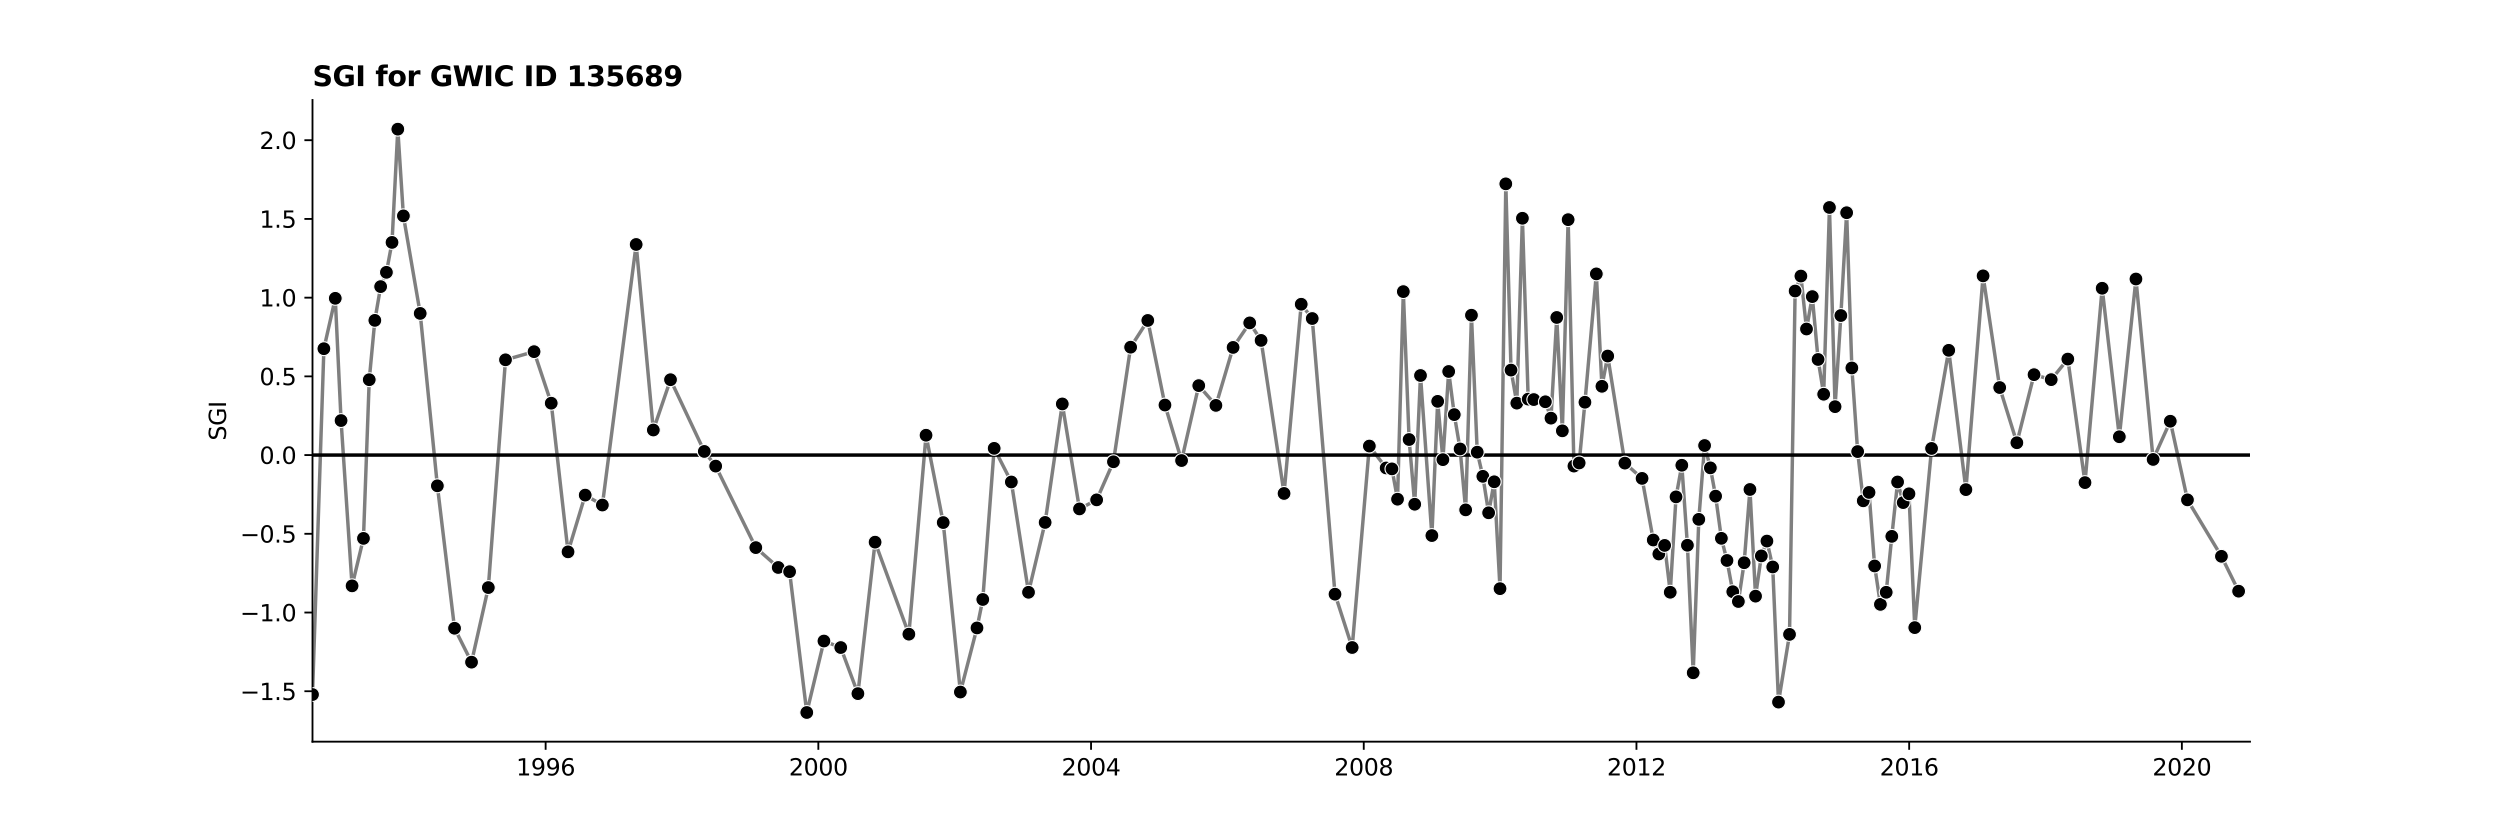 <?xml version="1.0" encoding="utf-8" standalone="no"?>
<!DOCTYPE svg PUBLIC "-//W3C//DTD SVG 1.1//EN"
  "http://www.w3.org/Graphics/SVG/1.1/DTD/svg11.dtd">
<svg xmlns:xlink="http://www.w3.org/1999/xlink" width="1080pt" height="360pt" viewBox="0 0 1080 360" xmlns="http://www.w3.org/2000/svg" version="1.1">
 <defs>
  <style type="text/css">*{stroke-linejoin: round; stroke-linecap: butt}</style>
 </defs>
 <g id="figure_1">
  <g id="patch_1">
   <path d="M 0 360 
L 1080 360 
L 1080 0 
L 0 0 
z
" style="fill: #ffffff"/>
  </g>
  <g id="axes_1">
   <g id="patch_2">
    <path d="M 135 320.4 
L 972 320.4 
L 972 43.2 
L 135 43.2 
z
" style="fill: #ffffff"/>
   </g>
   <g id="PolyCollection_1"/>
   <g id="matplotlib.axis_1">
    <g id="xtick_1">
     <g id="line2d_1">
      <defs>
       <path id="m612d8262e3" d="M 0 0 
L 0 3.5 
" style="stroke: #000000; stroke-width: 0.8"/>
      </defs>
      <g>
       <use xlink:href="#m612d8262e3" x="235.714" y="320.4" style="stroke: #000000; stroke-width: 0.8"/>
      </g>
     </g>
     <g id="text_1">
      <!-- 1996 -->
      <g transform="translate(222.989 334.998) scale(0.1 -0.1)">
       <defs>
        <path id="DejaVuSans-31" d="M 794 531 
L 1825 531 
L 1825 4091 
L 703 3866 
L 703 4441 
L 1819 4666 
L 2450 4666 
L 2450 531 
L 3481 531 
L 3481 0 
L 794 0 
L 794 531 
z
" transform="scale(0.016)"/>
        <path id="DejaVuSans-39" d="M 703 97 
L 703 672 
Q 941 559 1184 500 
Q 1428 441 1663 441 
Q 2288 441 2617 861 
Q 2947 1281 2994 2138 
Q 2813 1869 2534 1725 
Q 2256 1581 1919 1581 
Q 1219 1581 811 2004 
Q 403 2428 403 3163 
Q 403 3881 828 4315 
Q 1253 4750 1959 4750 
Q 2769 4750 3195 4129 
Q 3622 3509 3622 2328 
Q 3622 1225 3098 567 
Q 2575 -91 1691 -91 
Q 1453 -91 1209 -44 
Q 966 3 703 97 
z
M 1959 2075 
Q 2384 2075 2632 2365 
Q 2881 2656 2881 3163 
Q 2881 3666 2632 3958 
Q 2384 4250 1959 4250 
Q 1534 4250 1286 3958 
Q 1038 3666 1038 3163 
Q 1038 2656 1286 2365 
Q 1534 2075 1959 2075 
z
" transform="scale(0.016)"/>
        <path id="DejaVuSans-36" d="M 2113 2584 
Q 1688 2584 1439 2293 
Q 1191 2003 1191 1497 
Q 1191 994 1439 701 
Q 1688 409 2113 409 
Q 2538 409 2786 701 
Q 3034 994 3034 1497 
Q 3034 2003 2786 2293 
Q 2538 2584 2113 2584 
z
M 3366 4563 
L 3366 3988 
Q 3128 4100 2886 4159 
Q 2644 4219 2406 4219 
Q 1781 4219 1451 3797 
Q 1122 3375 1075 2522 
Q 1259 2794 1537 2939 
Q 1816 3084 2150 3084 
Q 2853 3084 3261 2657 
Q 3669 2231 3669 1497 
Q 3669 778 3244 343 
Q 2819 -91 2113 -91 
Q 1303 -91 875 529 
Q 447 1150 447 2328 
Q 447 3434 972 4092 
Q 1497 4750 2381 4750 
Q 2619 4750 2861 4703 
Q 3103 4656 3366 4563 
z
" transform="scale(0.016)"/>
       </defs>
       <use xlink:href="#DejaVuSans-31"/>
       <use xlink:href="#DejaVuSans-39" x="63.623"/>
       <use xlink:href="#DejaVuSans-39" x="127.246"/>
       <use xlink:href="#DejaVuSans-36" x="190.869"/>
      </g>
     </g>
    </g>
    <g id="xtick_2">
     <g id="line2d_2">
      <g>
       <use xlink:href="#m612d8262e3" x="353.523" y="320.4" style="stroke: #000000; stroke-width: 0.8"/>
      </g>
     </g>
     <g id="text_2">
      <!-- 2000 -->
      <g transform="translate(340.798 334.998) scale(0.1 -0.1)">
       <defs>
        <path id="DejaVuSans-32" d="M 1228 531 
L 3431 531 
L 3431 0 
L 469 0 
L 469 531 
Q 828 903 1448 1529 
Q 2069 2156 2228 2338 
Q 2531 2678 2651 2914 
Q 2772 3150 2772 3378 
Q 2772 3750 2511 3984 
Q 2250 4219 1831 4219 
Q 1534 4219 1204 4116 
Q 875 4013 500 3803 
L 500 4441 
Q 881 4594 1212 4672 
Q 1544 4750 1819 4750 
Q 2544 4750 2975 4387 
Q 3406 4025 3406 3419 
Q 3406 3131 3298 2873 
Q 3191 2616 2906 2266 
Q 2828 2175 2409 1742 
Q 1991 1309 1228 531 
z
" transform="scale(0.016)"/>
        <path id="DejaVuSans-30" d="M 2034 4250 
Q 1547 4250 1301 3770 
Q 1056 3291 1056 2328 
Q 1056 1369 1301 889 
Q 1547 409 2034 409 
Q 2525 409 2770 889 
Q 3016 1369 3016 2328 
Q 3016 3291 2770 3770 
Q 2525 4250 2034 4250 
z
M 2034 4750 
Q 2819 4750 3233 4129 
Q 3647 3509 3647 2328 
Q 3647 1150 3233 529 
Q 2819 -91 2034 -91 
Q 1250 -91 836 529 
Q 422 1150 422 2328 
Q 422 3509 836 4129 
Q 1250 4750 2034 4750 
z
" transform="scale(0.016)"/>
       </defs>
       <use xlink:href="#DejaVuSans-32"/>
       <use xlink:href="#DejaVuSans-30" x="63.623"/>
       <use xlink:href="#DejaVuSans-30" x="127.246"/>
       <use xlink:href="#DejaVuSans-30" x="190.869"/>
      </g>
     </g>
    </g>
    <g id="xtick_3">
     <g id="line2d_3">
      <g>
       <use xlink:href="#m612d8262e3" x="471.332" y="320.4" style="stroke: #000000; stroke-width: 0.8"/>
      </g>
     </g>
     <g id="text_3">
      <!-- 2004 -->
      <g transform="translate(458.607 334.998) scale(0.1 -0.1)">
       <defs>
        <path id="DejaVuSans-34" d="M 2419 4116 
L 825 1625 
L 2419 1625 
L 2419 4116 
z
M 2253 4666 
L 3047 4666 
L 3047 1625 
L 3713 1625 
L 3713 1100 
L 3047 1100 
L 3047 0 
L 2419 0 
L 2419 1100 
L 313 1100 
L 313 1709 
L 2253 4666 
z
" transform="scale(0.016)"/>
       </defs>
       <use xlink:href="#DejaVuSans-32"/>
       <use xlink:href="#DejaVuSans-30" x="63.623"/>
       <use xlink:href="#DejaVuSans-30" x="127.246"/>
       <use xlink:href="#DejaVuSans-34" x="190.869"/>
      </g>
     </g>
    </g>
    <g id="xtick_4">
     <g id="line2d_4">
      <g>
       <use xlink:href="#m612d8262e3" x="589.141" y="320.4" style="stroke: #000000; stroke-width: 0.8"/>
      </g>
     </g>
     <g id="text_4">
      <!-- 2008 -->
      <g transform="translate(576.416 334.998) scale(0.1 -0.1)">
       <defs>
        <path id="DejaVuSans-38" d="M 2034 2216 
Q 1584 2216 1326 1975 
Q 1069 1734 1069 1313 
Q 1069 891 1326 650 
Q 1584 409 2034 409 
Q 2484 409 2743 651 
Q 3003 894 3003 1313 
Q 3003 1734 2745 1975 
Q 2488 2216 2034 2216 
z
M 1403 2484 
Q 997 2584 770 2862 
Q 544 3141 544 3541 
Q 544 4100 942 4425 
Q 1341 4750 2034 4750 
Q 2731 4750 3128 4425 
Q 3525 4100 3525 3541 
Q 3525 3141 3298 2862 
Q 3072 2584 2669 2484 
Q 3125 2378 3379 2068 
Q 3634 1759 3634 1313 
Q 3634 634 3220 271 
Q 2806 -91 2034 -91 
Q 1263 -91 848 271 
Q 434 634 434 1313 
Q 434 1759 690 2068 
Q 947 2378 1403 2484 
z
M 1172 3481 
Q 1172 3119 1398 2916 
Q 1625 2713 2034 2713 
Q 2441 2713 2670 2916 
Q 2900 3119 2900 3481 
Q 2900 3844 2670 4047 
Q 2441 4250 2034 4250 
Q 1625 4250 1398 4047 
Q 1172 3844 1172 3481 
z
" transform="scale(0.016)"/>
       </defs>
       <use xlink:href="#DejaVuSans-32"/>
       <use xlink:href="#DejaVuSans-30" x="63.623"/>
       <use xlink:href="#DejaVuSans-30" x="127.246"/>
       <use xlink:href="#DejaVuSans-38" x="190.869"/>
      </g>
     </g>
    </g>
    <g id="xtick_5">
     <g id="line2d_5">
      <g>
       <use xlink:href="#m612d8262e3" x="706.95" y="320.4" style="stroke: #000000; stroke-width: 0.8"/>
      </g>
     </g>
     <g id="text_5">
      <!-- 2012 -->
      <g transform="translate(694.225 334.998) scale(0.1 -0.1)">
       <use xlink:href="#DejaVuSans-32"/>
       <use xlink:href="#DejaVuSans-30" x="63.623"/>
       <use xlink:href="#DejaVuSans-31" x="127.246"/>
       <use xlink:href="#DejaVuSans-32" x="190.869"/>
      </g>
     </g>
    </g>
    <g id="xtick_6">
     <g id="line2d_6">
      <g>
       <use xlink:href="#m612d8262e3" x="824.759" y="320.4" style="stroke: #000000; stroke-width: 0.8"/>
      </g>
     </g>
     <g id="text_6">
      <!-- 2016 -->
      <g transform="translate(812.034 334.998) scale(0.1 -0.1)">
       <use xlink:href="#DejaVuSans-32"/>
       <use xlink:href="#DejaVuSans-30" x="63.623"/>
       <use xlink:href="#DejaVuSans-31" x="127.246"/>
       <use xlink:href="#DejaVuSans-36" x="190.869"/>
      </g>
     </g>
    </g>
    <g id="xtick_7">
     <g id="line2d_7">
      <g>
       <use xlink:href="#m612d8262e3" x="942.568" y="320.4" style="stroke: #000000; stroke-width: 0.8"/>
      </g>
     </g>
     <g id="text_7">
      <!-- 2020 -->
      <g transform="translate(929.843 334.998) scale(0.1 -0.1)">
       <use xlink:href="#DejaVuSans-32"/>
       <use xlink:href="#DejaVuSans-30" x="63.623"/>
       <use xlink:href="#DejaVuSans-32" x="127.246"/>
       <use xlink:href="#DejaVuSans-30" x="190.869"/>
      </g>
     </g>
    </g>
   </g>
   <g id="matplotlib.axis_2">
    <g id="ytick_1">
     <g id="line2d_8">
      <defs>
       <path id="m10c390c639" d="M 0 0 
L -3.5 0 
" style="stroke: #000000; stroke-width: 0.8"/>
      </defs>
      <g>
       <use xlink:href="#m10c390c639" x="135" y="298.615" style="stroke: #000000; stroke-width: 0.8"/>
      </g>
     </g>
     <g id="text_8">
      <!-- −1.5 -->
      <g transform="translate(103.717 302.415) scale(0.1 -0.1)">
       <defs>
        <path id="DejaVuSans-2212" d="M 678 2272 
L 4684 2272 
L 4684 1741 
L 678 1741 
L 678 2272 
z
" transform="scale(0.016)"/>
        <path id="DejaVuSans-2e" d="M 684 794 
L 1344 794 
L 1344 0 
L 684 0 
L 684 794 
z
" transform="scale(0.016)"/>
        <path id="DejaVuSans-35" d="M 691 4666 
L 3169 4666 
L 3169 4134 
L 1269 4134 
L 1269 2991 
Q 1406 3038 1543 3061 
Q 1681 3084 1819 3084 
Q 2600 3084 3056 2656 
Q 3513 2228 3513 1497 
Q 3513 744 3044 326 
Q 2575 -91 1722 -91 
Q 1428 -91 1123 -41 
Q 819 9 494 109 
L 494 744 
Q 775 591 1075 516 
Q 1375 441 1709 441 
Q 2250 441 2565 725 
Q 2881 1009 2881 1497 
Q 2881 1984 2565 2268 
Q 2250 2553 1709 2553 
Q 1456 2553 1204 2497 
Q 953 2441 691 2322 
L 691 4666 
z
" transform="scale(0.016)"/>
       </defs>
       <use xlink:href="#DejaVuSans-2212"/>
       <use xlink:href="#DejaVuSans-31" x="83.789"/>
       <use xlink:href="#DejaVuSans-2e" x="147.412"/>
       <use xlink:href="#DejaVuSans-35" x="179.199"/>
      </g>
     </g>
    </g>
    <g id="ytick_2">
     <g id="line2d_9">
      <g>
       <use xlink:href="#m10c390c639" x="135" y="264.609" style="stroke: #000000; stroke-width: 0.8"/>
      </g>
     </g>
     <g id="text_9">
      <!-- −1.0 -->
      <g transform="translate(103.717 268.408) scale(0.1 -0.1)">
       <use xlink:href="#DejaVuSans-2212"/>
       <use xlink:href="#DejaVuSans-31" x="83.789"/>
       <use xlink:href="#DejaVuSans-2e" x="147.412"/>
       <use xlink:href="#DejaVuSans-30" x="179.199"/>
      </g>
     </g>
    </g>
    <g id="ytick_3">
     <g id="line2d_10">
      <g>
       <use xlink:href="#m10c390c639" x="135" y="230.603" style="stroke: #000000; stroke-width: 0.8"/>
      </g>
     </g>
     <g id="text_10">
      <!-- −0.5 -->
      <g transform="translate(103.717 234.402) scale(0.1 -0.1)">
       <use xlink:href="#DejaVuSans-2212"/>
       <use xlink:href="#DejaVuSans-30" x="83.789"/>
       <use xlink:href="#DejaVuSans-2e" x="147.412"/>
       <use xlink:href="#DejaVuSans-35" x="179.199"/>
      </g>
     </g>
    </g>
    <g id="ytick_4">
     <g id="line2d_11">
      <g>
       <use xlink:href="#m10c390c639" x="135" y="196.597" style="stroke: #000000; stroke-width: 0.8"/>
      </g>
     </g>
     <g id="text_11">
      <!-- 0.0 -->
      <g transform="translate(112.097 200.396) scale(0.1 -0.1)">
       <use xlink:href="#DejaVuSans-30"/>
       <use xlink:href="#DejaVuSans-2e" x="63.623"/>
       <use xlink:href="#DejaVuSans-30" x="95.41"/>
      </g>
     </g>
    </g>
    <g id="ytick_5">
     <g id="line2d_12">
      <g>
       <use xlink:href="#m10c390c639" x="135" y="162.59" style="stroke: #000000; stroke-width: 0.8"/>
      </g>
     </g>
     <g id="text_12">
      <!-- 0.5 -->
      <g transform="translate(112.097 166.39) scale(0.1 -0.1)">
       <use xlink:href="#DejaVuSans-30"/>
       <use xlink:href="#DejaVuSans-2e" x="63.623"/>
       <use xlink:href="#DejaVuSans-35" x="95.41"/>
      </g>
     </g>
    </g>
    <g id="ytick_6">
     <g id="line2d_13">
      <g>
       <use xlink:href="#m10c390c639" x="135" y="128.584" style="stroke: #000000; stroke-width: 0.8"/>
      </g>
     </g>
     <g id="text_13">
      <!-- 1.0 -->
      <g transform="translate(112.097 132.383) scale(0.1 -0.1)">
       <use xlink:href="#DejaVuSans-31"/>
       <use xlink:href="#DejaVuSans-2e" x="63.623"/>
       <use xlink:href="#DejaVuSans-30" x="95.41"/>
      </g>
     </g>
    </g>
    <g id="ytick_7">
     <g id="line2d_14">
      <g>
       <use xlink:href="#m10c390c639" x="135" y="94.578" style="stroke: #000000; stroke-width: 0.8"/>
      </g>
     </g>
     <g id="text_14">
      <!-- 1.5 -->
      <g transform="translate(112.097 98.377) scale(0.1 -0.1)">
       <use xlink:href="#DejaVuSans-31"/>
       <use xlink:href="#DejaVuSans-2e" x="63.623"/>
       <use xlink:href="#DejaVuSans-35" x="95.41"/>
      </g>
     </g>
    </g>
    <g id="ytick_8">
     <g id="line2d_15">
      <g>
       <use xlink:href="#m10c390c639" x="135" y="60.572" style="stroke: #000000; stroke-width: 0.8"/>
      </g>
     </g>
     <g id="text_15">
      <!-- 2.0 -->
      <g transform="translate(112.097 64.371) scale(0.1 -0.1)">
       <use xlink:href="#DejaVuSans-32"/>
       <use xlink:href="#DejaVuSans-2e" x="63.623"/>
       <use xlink:href="#DejaVuSans-30" x="95.41"/>
      </g>
     </g>
    </g>
    <g id="text_16">
     <!-- SGI -->
     <g transform="translate(97.638 190.323) rotate(-90) scale(0.1 -0.1)">
      <defs>
       <path id="DejaVuSans-53" d="M 3425 4513 
L 3425 3897 
Q 3066 4069 2747 4153 
Q 2428 4238 2131 4238 
Q 1616 4238 1336 4038 
Q 1056 3838 1056 3469 
Q 1056 3159 1242 3001 
Q 1428 2844 1947 2747 
L 2328 2669 
Q 3034 2534 3370 2195 
Q 3706 1856 3706 1288 
Q 3706 609 3251 259 
Q 2797 -91 1919 -91 
Q 1588 -91 1214 -16 
Q 841 59 441 206 
L 441 856 
Q 825 641 1194 531 
Q 1563 422 1919 422 
Q 2459 422 2753 634 
Q 3047 847 3047 1241 
Q 3047 1584 2836 1778 
Q 2625 1972 2144 2069 
L 1759 2144 
Q 1053 2284 737 2584 
Q 422 2884 422 3419 
Q 422 4038 858 4394 
Q 1294 4750 2059 4750 
Q 2388 4750 2728 4690 
Q 3069 4631 3425 4513 
z
" transform="scale(0.016)"/>
       <path id="DejaVuSans-47" d="M 3809 666 
L 3809 1919 
L 2778 1919 
L 2778 2438 
L 4434 2438 
L 4434 434 
Q 4069 175 3628 42 
Q 3188 -91 2688 -91 
Q 1594 -91 976 548 
Q 359 1188 359 2328 
Q 359 3472 976 4111 
Q 1594 4750 2688 4750 
Q 3144 4750 3555 4637 
Q 3966 4525 4313 4306 
L 4313 3634 
Q 3963 3931 3569 4081 
Q 3175 4231 2741 4231 
Q 1884 4231 1454 3753 
Q 1025 3275 1025 2328 
Q 1025 1384 1454 906 
Q 1884 428 2741 428 
Q 3075 428 3337 486 
Q 3600 544 3809 666 
z
" transform="scale(0.016)"/>
       <path id="DejaVuSans-49" d="M 628 4666 
L 1259 4666 
L 1259 0 
L 628 0 
L 628 4666 
z
" transform="scale(0.016)"/>
      </defs>
      <use xlink:href="#DejaVuSans-53"/>
      <use xlink:href="#DejaVuSans-47" x="63.477"/>
      <use xlink:href="#DejaVuSans-49" x="140.967"/>
     </g>
    </g>
   </g>
   <g id="line2d_16">
    <path d="M 135 300.041 
L 139.919 150.636 
L 144.838 128.872 
L 147.337 181.678 
L 152.095 253.091 
L 157.014 232.587 
L 159.513 164.034 
L 161.932 138.402 
L 164.432 123.809 
L 166.932 117.648 
L 169.351 104.722 
L 171.851 55.8 
L 174.27 93.254 
L 181.527 135.399 
L 188.945 209.871 
L 196.364 271.408 
L 203.702 286.055 
L 210.959 253.825 
L 218.377 155.437 
L 230.715 151.914 
L 238.133 174.182 
L 245.39 238.401 
L 252.809 213.886 
L 260.227 218.176 
L 274.823 105.61 
L 282.241 185.766 
L 289.66 164.029 
L 304.255 195.02 
L 309.173 201.357 
L 326.51 236.566 
L 336.186 245.149 
L 341.105 246.958 
L 348.524 307.8 
L 355.942 276.926 
L 363.199 279.736 
L 370.618 299.647 
L 378.036 234.211 
L 392.632 273.961 
L 400.05 188.018 
L 407.468 225.744 
L 414.887 298.962 
L 422.064 271.269 
L 424.563 258.974 
L 429.482 193.687 
L 436.901 208.216 
L 444.319 255.871 
L 451.496 225.688 
L 458.914 174.504 
L 466.333 219.852 
L 473.751 215.943 
L 481.008 199.487 
L 488.427 149.983 
L 495.845 138.434 
L 503.264 174.98 
L 510.44 198.956 
L 517.859 166.581 
L 525.277 175.129 
L 532.696 150.088 
L 539.873 139.49 
L 544.791 147.058 
L 554.71 213.173 
L 562.128 131.436 
L 566.886 137.599 
L 576.723 256.687 
L 584.142 279.724 
L 591.56 192.691 
L 598.817 202.163 
L 601.317 202.558 
L 603.736 215.657 
L 606.236 125.975 
L 608.736 189.87 
L 611.155 217.838 
L 613.654 162.216 
L 618.573 231.364 
L 621.073 173.386 
L 623.331 198.566 
L 625.83 160.479 
L 628.249 179.114 
L 630.749 193.944 
L 633.168 220.266 
L 635.668 136.17 
L 638.168 195.338 
L 640.587 205.779 
L 643.086 221.531 
L 645.505 208.13 
L 648.005 254.299 
L 650.505 79.426 
L 652.763 159.874 
L 655.262 174.155 
L 657.682 94.291 
L 660.181 172.42 
L 662.6 172.611 
L 667.6 173.565 
L 670.019 180.643 
L 672.518 137.145 
L 674.938 186.122 
L 677.437 94.89 
L 679.937 201.348 
L 682.195 199.999 
L 684.695 173.769 
L 689.613 118.319 
L 692.032 166.887 
L 694.532 153.809 
L 701.951 200.071 
L 709.369 206.667 
L 714.207 233.286 
L 716.626 239.328 
L 719.126 235.619 
L 721.545 255.856 
L 724.045 214.652 
L 726.545 200.989 
L 728.964 235.555 
L 731.463 290.648 
L 733.882 224.363 
L 736.382 192.462 
L 738.882 202.119 
L 741.14 214.332 
L 743.639 232.56 
L 746.058 242.124 
L 748.558 255.616 
L 750.977 259.852 
L 753.477 243.097 
L 755.977 211.452 
L 758.396 257.538 
L 760.895 240.152 
L 763.314 233.742 
L 765.814 244.927 
L 768.314 303.311 
L 773.071 274.059 
L 775.49 125.719 
L 777.99 119.255 
L 780.409 142.131 
L 782.909 128.129 
L 785.409 155.291 
L 787.828 170.315 
L 790.327 89.627 
L 792.747 175.676 
L 795.246 136.306 
L 797.746 91.897 
L 800.004 158.957 
L 802.503 195.076 
L 804.923 216.353 
L 807.422 212.727 
L 809.841 244.499 
L 812.341 261.097 
L 814.841 255.87 
L 817.26 231.711 
L 819.76 208.216 
L 822.179 217.123 
L 824.678 213.321 
L 827.178 271.127 
L 834.435 193.726 
L 841.854 151.338 
L 849.272 211.515 
L 856.691 119.174 
L 863.867 167.422 
L 871.286 191.269 
L 878.704 161.854 
L 886.123 164.004 
L 893.299 155.122 
L 900.718 208.484 
L 908.136 124.529 
L 915.555 188.677 
L 922.732 120.532 
L 930.15 198.479 
L 937.568 181.97 
L 944.987 215.943 
L 959.663 240.333 
L 967.081 255.395 
L 967.081 255.395 
" clip-path="url(#p3dc26e4aae)" style="fill: none; stroke: #7f7f7f; stroke-width: 1.5; stroke-linecap: square"/>
   </g>
   <g id="line2d_17">
    <path d="M 135 196.597 
L 972 196.597 
" clip-path="url(#p3dc26e4aae)" style="fill: none; stroke: #000000; stroke-width: 1.5; stroke-linecap: square"/>
   </g>
   <g id="patch_3">
    <path d="M 135 320.4 
L 135 43.2 
" style="fill: none; stroke: #000000; stroke-width: 0.8; stroke-linejoin: miter; stroke-linecap: square"/>
   </g>
   <g id="patch_4">
    <path d="M 135 320.4 
L 972 320.4 
" style="fill: none; stroke: #000000; stroke-width: 0.8; stroke-linejoin: miter; stroke-linecap: square"/>
   </g>
   <g id="text_17">
    <!-- SGI for GWIC ID 135689 -->
    <g transform="translate(135 37.2) scale(0.12 -0.12)">
     <defs>
      <path id="DejaVuSans-Bold-53" d="M 3834 4519 
L 3834 3531 
Q 3450 3703 3084 3790 
Q 2719 3878 2394 3878 
Q 1963 3878 1756 3759 
Q 1550 3641 1550 3391 
Q 1550 3203 1689 3098 
Q 1828 2994 2194 2919 
L 2706 2816 
Q 3484 2659 3812 2340 
Q 4141 2022 4141 1434 
Q 4141 663 3683 286 
Q 3225 -91 2284 -91 
Q 1841 -91 1394 -6 
Q 947 78 500 244 
L 500 1259 
Q 947 1022 1364 901 
Q 1781 781 2169 781 
Q 2563 781 2772 912 
Q 2981 1044 2981 1288 
Q 2981 1506 2839 1625 
Q 2697 1744 2272 1838 
L 1806 1941 
Q 1106 2091 782 2419 
Q 459 2747 459 3303 
Q 459 4000 909 4375 
Q 1359 4750 2203 4750 
Q 2588 4750 2994 4692 
Q 3400 4634 3834 4519 
z
" transform="scale(0.016)"/>
      <path id="DejaVuSans-Bold-47" d="M 4781 347 
Q 4331 128 3847 18 
Q 3363 -91 2847 -91 
Q 1681 -91 1000 561 
Q 319 1213 319 2328 
Q 319 3456 1012 4103 
Q 1706 4750 2913 4750 
Q 3378 4750 3804 4662 
Q 4231 4575 4609 4403 
L 4609 3438 
Q 4219 3659 3833 3768 
Q 3447 3878 3059 3878 
Q 2341 3878 1952 3476 
Q 1563 3075 1563 2328 
Q 1563 1588 1938 1184 
Q 2313 781 3003 781 
Q 3191 781 3352 804 
Q 3513 828 3641 878 
L 3641 1784 
L 2906 1784 
L 2906 2591 
L 4781 2591 
L 4781 347 
z
" transform="scale(0.016)"/>
      <path id="DejaVuSans-Bold-49" d="M 588 4666 
L 1791 4666 
L 1791 0 
L 588 0 
L 588 4666 
z
" transform="scale(0.016)"/>
      <path id="DejaVuSans-Bold-20" transform="scale(0.016)"/>
      <path id="DejaVuSans-Bold-66" d="M 2841 4863 
L 2841 4128 
L 2222 4128 
Q 1984 4128 1890 4042 
Q 1797 3956 1797 3744 
L 1797 3500 
L 2753 3500 
L 2753 2700 
L 1797 2700 
L 1797 0 
L 678 0 
L 678 2700 
L 122 2700 
L 122 3500 
L 678 3500 
L 678 3744 
Q 678 4316 997 4589 
Q 1316 4863 1984 4863 
L 2841 4863 
z
" transform="scale(0.016)"/>
      <path id="DejaVuSans-Bold-6f" d="M 2203 2784 
Q 1831 2784 1636 2517 
Q 1441 2250 1441 1747 
Q 1441 1244 1636 976 
Q 1831 709 2203 709 
Q 2569 709 2762 976 
Q 2956 1244 2956 1747 
Q 2956 2250 2762 2517 
Q 2569 2784 2203 2784 
z
M 2203 3584 
Q 3106 3584 3614 3096 
Q 4122 2609 4122 1747 
Q 4122 884 3614 396 
Q 3106 -91 2203 -91 
Q 1297 -91 786 396 
Q 275 884 275 1747 
Q 275 2609 786 3096 
Q 1297 3584 2203 3584 
z
" transform="scale(0.016)"/>
      <path id="DejaVuSans-Bold-72" d="M 3138 2547 
Q 2991 2616 2845 2648 
Q 2700 2681 2553 2681 
Q 2122 2681 1889 2404 
Q 1656 2128 1656 1613 
L 1656 0 
L 538 0 
L 538 3500 
L 1656 3500 
L 1656 2925 
Q 1872 3269 2151 3426 
Q 2431 3584 2822 3584 
Q 2878 3584 2943 3579 
Q 3009 3575 3134 3559 
L 3138 2547 
z
" transform="scale(0.016)"/>
      <path id="DejaVuSans-Bold-57" d="M 191 4666 
L 1344 4666 
L 2150 1275 
L 2950 4666 
L 4109 4666 
L 4909 1275 
L 5716 4666 
L 6859 4666 
L 5759 0 
L 4372 0 
L 3525 3547 
L 2688 0 
L 1300 0 
L 191 4666 
z
" transform="scale(0.016)"/>
      <path id="DejaVuSans-Bold-43" d="M 4288 256 
Q 3956 84 3597 -3 
Q 3238 -91 2847 -91 
Q 1681 -91 1000 561 
Q 319 1213 319 2328 
Q 319 3447 1000 4098 
Q 1681 4750 2847 4750 
Q 3238 4750 3597 4662 
Q 3956 4575 4288 4403 
L 4288 3438 
Q 3953 3666 3628 3772 
Q 3303 3878 2944 3878 
Q 2300 3878 1931 3465 
Q 1563 3053 1563 2328 
Q 1563 1606 1931 1193 
Q 2300 781 2944 781 
Q 3303 781 3628 887 
Q 3953 994 4288 1222 
L 4288 256 
z
" transform="scale(0.016)"/>
      <path id="DejaVuSans-Bold-44" d="M 1791 3756 
L 1791 909 
L 2222 909 
Q 2959 909 3348 1275 
Q 3738 1641 3738 2338 
Q 3738 3031 3350 3393 
Q 2963 3756 2222 3756 
L 1791 3756 
z
M 588 4666 
L 1856 4666 
Q 2919 4666 3439 4514 
Q 3959 4363 4331 4000 
Q 4659 3684 4818 3271 
Q 4978 2859 4978 2338 
Q 4978 1809 4818 1395 
Q 4659 981 4331 666 
Q 3956 303 3431 151 
Q 2906 0 1856 0 
L 588 0 
L 588 4666 
z
" transform="scale(0.016)"/>
      <path id="DejaVuSans-Bold-31" d="M 750 831 
L 1813 831 
L 1813 3847 
L 722 3622 
L 722 4441 
L 1806 4666 
L 2950 4666 
L 2950 831 
L 4013 831 
L 4013 0 
L 750 0 
L 750 831 
z
" transform="scale(0.016)"/>
      <path id="DejaVuSans-Bold-33" d="M 2981 2516 
Q 3453 2394 3698 2092 
Q 3944 1791 3944 1325 
Q 3944 631 3412 270 
Q 2881 -91 1863 -91 
Q 1503 -91 1142 -33 
Q 781 25 428 141 
L 428 1069 
Q 766 900 1098 814 
Q 1431 728 1753 728 
Q 2231 728 2486 893 
Q 2741 1059 2741 1369 
Q 2741 1688 2480 1852 
Q 2219 2016 1709 2016 
L 1228 2016 
L 1228 2791 
L 1734 2791 
Q 2188 2791 2409 2933 
Q 2631 3075 2631 3366 
Q 2631 3634 2415 3781 
Q 2200 3928 1806 3928 
Q 1516 3928 1219 3862 
Q 922 3797 628 3669 
L 628 4550 
Q 984 4650 1334 4700 
Q 1684 4750 2022 4750 
Q 2931 4750 3382 4451 
Q 3834 4153 3834 3553 
Q 3834 3144 3618 2883 
Q 3403 2622 2981 2516 
z
" transform="scale(0.016)"/>
      <path id="DejaVuSans-Bold-35" d="M 678 4666 
L 3669 4666 
L 3669 3781 
L 1638 3781 
L 1638 3059 
Q 1775 3097 1914 3117 
Q 2053 3138 2203 3138 
Q 3056 3138 3531 2711 
Q 4006 2284 4006 1522 
Q 4006 766 3489 337 
Q 2972 -91 2053 -91 
Q 1656 -91 1267 -14 
Q 878 63 494 219 
L 494 1166 
Q 875 947 1217 837 
Q 1559 728 1863 728 
Q 2300 728 2551 942 
Q 2803 1156 2803 1522 
Q 2803 1891 2551 2103 
Q 2300 2316 1863 2316 
Q 1603 2316 1309 2248 
Q 1016 2181 678 2041 
L 678 4666 
z
" transform="scale(0.016)"/>
      <path id="DejaVuSans-Bold-36" d="M 2316 2303 
Q 2000 2303 1842 2098 
Q 1684 1894 1684 1484 
Q 1684 1075 1842 870 
Q 2000 666 2316 666 
Q 2634 666 2792 870 
Q 2950 1075 2950 1484 
Q 2950 1894 2792 2098 
Q 2634 2303 2316 2303 
z
M 3803 4544 
L 3803 3681 
Q 3506 3822 3243 3889 
Q 2981 3956 2731 3956 
Q 2194 3956 1894 3657 
Q 1594 3359 1544 2772 
Q 1750 2925 1990 3001 
Q 2231 3078 2516 3078 
Q 3231 3078 3670 2659 
Q 4109 2241 4109 1563 
Q 4109 813 3618 361 
Q 3128 -91 2303 -91 
Q 1394 -91 895 523 
Q 397 1138 397 2266 
Q 397 3422 980 4083 
Q 1563 4744 2578 4744 
Q 2900 4744 3203 4694 
Q 3506 4644 3803 4544 
z
" transform="scale(0.016)"/>
      <path id="DejaVuSans-Bold-38" d="M 2228 2088 
Q 1891 2088 1709 1903 
Q 1528 1719 1528 1375 
Q 1528 1031 1709 848 
Q 1891 666 2228 666 
Q 2563 666 2741 848 
Q 2919 1031 2919 1375 
Q 2919 1722 2741 1905 
Q 2563 2088 2228 2088 
z
M 1350 2484 
Q 925 2613 709 2878 
Q 494 3144 494 3541 
Q 494 4131 934 4440 
Q 1375 4750 2228 4750 
Q 3075 4750 3515 4442 
Q 3956 4134 3956 3541 
Q 3956 3144 3739 2878 
Q 3522 2613 3097 2484 
Q 3572 2353 3814 2058 
Q 4056 1763 4056 1313 
Q 4056 619 3595 264 
Q 3134 -91 2228 -91 
Q 1319 -91 855 264 
Q 391 619 391 1313 
Q 391 1763 633 2058 
Q 875 2353 1350 2484 
z
M 1631 3419 
Q 1631 3141 1786 2991 
Q 1941 2841 2228 2841 
Q 2509 2841 2662 2991 
Q 2816 3141 2816 3419 
Q 2816 3697 2662 3845 
Q 2509 3994 2228 3994 
Q 1941 3994 1786 3844 
Q 1631 3694 1631 3419 
z
" transform="scale(0.016)"/>
      <path id="DejaVuSans-Bold-39" d="M 641 103 
L 641 966 
Q 928 831 1190 764 
Q 1453 697 1709 697 
Q 2247 697 2547 995 
Q 2847 1294 2900 1881 
Q 2688 1725 2447 1647 
Q 2206 1569 1925 1569 
Q 1209 1569 770 1986 
Q 331 2403 331 3084 
Q 331 3838 820 4291 
Q 1309 4744 2131 4744 
Q 3044 4744 3544 4128 
Q 4044 3513 4044 2388 
Q 4044 1231 3459 570 
Q 2875 -91 1856 -91 
Q 1528 -91 1228 -42 
Q 928 6 641 103 
z
M 2125 2350 
Q 2441 2350 2600 2554 
Q 2759 2759 2759 3169 
Q 2759 3575 2600 3781 
Q 2441 3988 2125 3988 
Q 1809 3988 1650 3781 
Q 1491 3575 1491 3169 
Q 1491 2759 1650 2554 
Q 1809 2350 2125 2350 
z
" transform="scale(0.016)"/>
     </defs>
     <use xlink:href="#DejaVuSans-Bold-53"/>
     <use xlink:href="#DejaVuSans-Bold-47" x="72.021"/>
     <use xlink:href="#DejaVuSans-Bold-49" x="154.102"/>
     <use xlink:href="#DejaVuSans-Bold-20" x="191.309"/>
     <use xlink:href="#DejaVuSans-Bold-66" x="226.123"/>
     <use xlink:href="#DejaVuSans-Bold-6f" x="269.629"/>
     <use xlink:href="#DejaVuSans-Bold-72" x="338.33"/>
     <use xlink:href="#DejaVuSans-Bold-20" x="387.646"/>
     <use xlink:href="#DejaVuSans-Bold-47" x="422.461"/>
     <use xlink:href="#DejaVuSans-Bold-57" x="504.541"/>
     <use xlink:href="#DejaVuSans-Bold-49" x="614.844"/>
     <use xlink:href="#DejaVuSans-Bold-43" x="652.051"/>
     <use xlink:href="#DejaVuSans-Bold-20" x="725.439"/>
     <use xlink:href="#DejaVuSans-Bold-49" x="760.254"/>
     <use xlink:href="#DejaVuSans-Bold-44" x="797.461"/>
     <use xlink:href="#DejaVuSans-Bold-20" x="880.469"/>
     <use xlink:href="#DejaVuSans-Bold-31" x="915.283"/>
     <use xlink:href="#DejaVuSans-Bold-33" x="984.863"/>
     <use xlink:href="#DejaVuSans-Bold-35" x="1054.443"/>
     <use xlink:href="#DejaVuSans-Bold-36" x="1124.023"/>
     <use xlink:href="#DejaVuSans-Bold-38" x="1193.604"/>
     <use xlink:href="#DejaVuSans-Bold-39" x="1263.184"/>
    </g>
   </g>
   <g id="PathCollection_1">
    <defs>
     <path id="m3798cbafa2" d="M 0 3 
C 0.796 3 1.559 2.684 2.121 2.121 
C 2.684 1.559 3 0.796 3 0 
C 3 -0.796 2.684 -1.559 2.121 -2.121 
C 1.559 -2.684 0.796 -3 0 -3 
C -0.796 -3 -1.559 -2.684 -2.121 -2.121 
C -2.684 -1.559 -3 -0.796 -3 0 
C -3 0.796 -2.684 1.559 -2.121 2.121 
C -1.559 2.684 -0.796 3 0 3 
z
" style="stroke: #ffffff; stroke-width: 0.48"/>
    </defs>
    <g clip-path="url(#p3dc26e4aae)">
     <use xlink:href="#m3798cbafa2" x="135" y="300.041" style="stroke: #ffffff; stroke-width: 0.48"/>
     <use xlink:href="#m3798cbafa2" x="139.919" y="150.636" style="stroke: #ffffff; stroke-width: 0.48"/>
     <use xlink:href="#m3798cbafa2" x="144.838" y="128.872" style="stroke: #ffffff; stroke-width: 0.48"/>
     <use xlink:href="#m3798cbafa2" x="147.337" y="181.678" style="stroke: #ffffff; stroke-width: 0.48"/>
     <use xlink:href="#m3798cbafa2" x="152.095" y="253.091" style="stroke: #ffffff; stroke-width: 0.48"/>
     <use xlink:href="#m3798cbafa2" x="157.014" y="232.587" style="stroke: #ffffff; stroke-width: 0.48"/>
     <use xlink:href="#m3798cbafa2" x="159.513" y="164.034" style="stroke: #ffffff; stroke-width: 0.48"/>
     <use xlink:href="#m3798cbafa2" x="161.932" y="138.402" style="stroke: #ffffff; stroke-width: 0.48"/>
     <use xlink:href="#m3798cbafa2" x="164.432" y="123.809" style="stroke: #ffffff; stroke-width: 0.48"/>
     <use xlink:href="#m3798cbafa2" x="166.932" y="117.648" style="stroke: #ffffff; stroke-width: 0.48"/>
     <use xlink:href="#m3798cbafa2" x="169.351" y="104.722" style="stroke: #ffffff; stroke-width: 0.48"/>
     <use xlink:href="#m3798cbafa2" x="171.851" y="55.8" style="stroke: #ffffff; stroke-width: 0.48"/>
     <use xlink:href="#m3798cbafa2" x="174.27" y="93.254" style="stroke: #ffffff; stroke-width: 0.48"/>
     <use xlink:href="#m3798cbafa2" x="181.527" y="135.399" style="stroke: #ffffff; stroke-width: 0.48"/>
     <use xlink:href="#m3798cbafa2" x="188.945" y="209.871" style="stroke: #ffffff; stroke-width: 0.48"/>
     <use xlink:href="#m3798cbafa2" x="196.364" y="271.408" style="stroke: #ffffff; stroke-width: 0.48"/>
     <use xlink:href="#m3798cbafa2" x="203.702" y="286.055" style="stroke: #ffffff; stroke-width: 0.48"/>
     <use xlink:href="#m3798cbafa2" x="210.959" y="253.825" style="stroke: #ffffff; stroke-width: 0.48"/>
     <use xlink:href="#m3798cbafa2" x="218.377" y="155.437" style="stroke: #ffffff; stroke-width: 0.48"/>
     <use xlink:href="#m3798cbafa2" x="230.715" y="151.914" style="stroke: #ffffff; stroke-width: 0.48"/>
     <use xlink:href="#m3798cbafa2" x="238.133" y="174.182" style="stroke: #ffffff; stroke-width: 0.48"/>
     <use xlink:href="#m3798cbafa2" x="245.39" y="238.401" style="stroke: #ffffff; stroke-width: 0.48"/>
     <use xlink:href="#m3798cbafa2" x="252.809" y="213.886" style="stroke: #ffffff; stroke-width: 0.48"/>
     <use xlink:href="#m3798cbafa2" x="260.227" y="218.176" style="stroke: #ffffff; stroke-width: 0.48"/>
     <use xlink:href="#m3798cbafa2" x="274.823" y="105.61" style="stroke: #ffffff; stroke-width: 0.48"/>
     <use xlink:href="#m3798cbafa2" x="282.241" y="185.766" style="stroke: #ffffff; stroke-width: 0.48"/>
     <use xlink:href="#m3798cbafa2" x="289.66" y="164.029" style="stroke: #ffffff; stroke-width: 0.48"/>
     <use xlink:href="#m3798cbafa2" x="304.255" y="195.02" style="stroke: #ffffff; stroke-width: 0.48"/>
     <use xlink:href="#m3798cbafa2" x="309.173" y="201.357" style="stroke: #ffffff; stroke-width: 0.48"/>
     <use xlink:href="#m3798cbafa2" x="326.51" y="236.566" style="stroke: #ffffff; stroke-width: 0.48"/>
     <use xlink:href="#m3798cbafa2" x="336.186" y="245.149" style="stroke: #ffffff; stroke-width: 0.48"/>
     <use xlink:href="#m3798cbafa2" x="341.105" y="246.958" style="stroke: #ffffff; stroke-width: 0.48"/>
     <use xlink:href="#m3798cbafa2" x="348.524" y="307.8" style="stroke: #ffffff; stroke-width: 0.48"/>
     <use xlink:href="#m3798cbafa2" x="355.942" y="276.926" style="stroke: #ffffff; stroke-width: 0.48"/>
     <use xlink:href="#m3798cbafa2" x="363.199" y="279.736" style="stroke: #ffffff; stroke-width: 0.48"/>
     <use xlink:href="#m3798cbafa2" x="370.618" y="299.647" style="stroke: #ffffff; stroke-width: 0.48"/>
     <use xlink:href="#m3798cbafa2" x="378.036" y="234.211" style="stroke: #ffffff; stroke-width: 0.48"/>
     <use xlink:href="#m3798cbafa2" x="392.632" y="273.961" style="stroke: #ffffff; stroke-width: 0.48"/>
     <use xlink:href="#m3798cbafa2" x="400.05" y="188.018" style="stroke: #ffffff; stroke-width: 0.48"/>
     <use xlink:href="#m3798cbafa2" x="407.468" y="225.744" style="stroke: #ffffff; stroke-width: 0.48"/>
     <use xlink:href="#m3798cbafa2" x="414.887" y="298.962" style="stroke: #ffffff; stroke-width: 0.48"/>
     <use xlink:href="#m3798cbafa2" x="422.064" y="271.269" style="stroke: #ffffff; stroke-width: 0.48"/>
     <use xlink:href="#m3798cbafa2" x="424.563" y="258.974" style="stroke: #ffffff; stroke-width: 0.48"/>
     <use xlink:href="#m3798cbafa2" x="429.482" y="193.687" style="stroke: #ffffff; stroke-width: 0.48"/>
     <use xlink:href="#m3798cbafa2" x="436.901" y="208.216" style="stroke: #ffffff; stroke-width: 0.48"/>
     <use xlink:href="#m3798cbafa2" x="444.319" y="255.871" style="stroke: #ffffff; stroke-width: 0.48"/>
     <use xlink:href="#m3798cbafa2" x="451.496" y="225.688" style="stroke: #ffffff; stroke-width: 0.48"/>
     <use xlink:href="#m3798cbafa2" x="458.914" y="174.504" style="stroke: #ffffff; stroke-width: 0.48"/>
     <use xlink:href="#m3798cbafa2" x="466.333" y="219.852" style="stroke: #ffffff; stroke-width: 0.48"/>
     <use xlink:href="#m3798cbafa2" x="473.751" y="215.943" style="stroke: #ffffff; stroke-width: 0.48"/>
     <use xlink:href="#m3798cbafa2" x="481.008" y="199.487" style="stroke: #ffffff; stroke-width: 0.48"/>
     <use xlink:href="#m3798cbafa2" x="488.427" y="149.983" style="stroke: #ffffff; stroke-width: 0.48"/>
     <use xlink:href="#m3798cbafa2" x="495.845" y="138.434" style="stroke: #ffffff; stroke-width: 0.48"/>
     <use xlink:href="#m3798cbafa2" x="503.264" y="174.98" style="stroke: #ffffff; stroke-width: 0.48"/>
     <use xlink:href="#m3798cbafa2" x="510.44" y="198.956" style="stroke: #ffffff; stroke-width: 0.48"/>
     <use xlink:href="#m3798cbafa2" x="517.859" y="166.581" style="stroke: #ffffff; stroke-width: 0.48"/>
     <use xlink:href="#m3798cbafa2" x="525.277" y="175.129" style="stroke: #ffffff; stroke-width: 0.48"/>
     <use xlink:href="#m3798cbafa2" x="532.696" y="150.088" style="stroke: #ffffff; stroke-width: 0.48"/>
     <use xlink:href="#m3798cbafa2" x="539.873" y="139.49" style="stroke: #ffffff; stroke-width: 0.48"/>
     <use xlink:href="#m3798cbafa2" x="544.791" y="147.058" style="stroke: #ffffff; stroke-width: 0.48"/>
     <use xlink:href="#m3798cbafa2" x="554.71" y="213.173" style="stroke: #ffffff; stroke-width: 0.48"/>
     <use xlink:href="#m3798cbafa2" x="562.128" y="131.436" style="stroke: #ffffff; stroke-width: 0.48"/>
     <use xlink:href="#m3798cbafa2" x="566.886" y="137.599" style="stroke: #ffffff; stroke-width: 0.48"/>
     <use xlink:href="#m3798cbafa2" x="576.723" y="256.687" style="stroke: #ffffff; stroke-width: 0.48"/>
     <use xlink:href="#m3798cbafa2" x="584.142" y="279.724" style="stroke: #ffffff; stroke-width: 0.48"/>
     <use xlink:href="#m3798cbafa2" x="591.56" y="192.691" style="stroke: #ffffff; stroke-width: 0.48"/>
     <use xlink:href="#m3798cbafa2" x="598.817" y="202.163" style="stroke: #ffffff; stroke-width: 0.48"/>
     <use xlink:href="#m3798cbafa2" x="601.317" y="202.558" style="stroke: #ffffff; stroke-width: 0.48"/>
     <use xlink:href="#m3798cbafa2" x="603.736" y="215.657" style="stroke: #ffffff; stroke-width: 0.48"/>
     <use xlink:href="#m3798cbafa2" x="606.236" y="125.975" style="stroke: #ffffff; stroke-width: 0.48"/>
     <use xlink:href="#m3798cbafa2" x="608.736" y="189.87" style="stroke: #ffffff; stroke-width: 0.48"/>
     <use xlink:href="#m3798cbafa2" x="611.155" y="217.838" style="stroke: #ffffff; stroke-width: 0.48"/>
     <use xlink:href="#m3798cbafa2" x="613.654" y="162.216" style="stroke: #ffffff; stroke-width: 0.48"/>
     <use xlink:href="#m3798cbafa2" x="618.573" y="231.364" style="stroke: #ffffff; stroke-width: 0.48"/>
     <use xlink:href="#m3798cbafa2" x="621.073" y="173.386" style="stroke: #ffffff; stroke-width: 0.48"/>
     <use xlink:href="#m3798cbafa2" x="623.331" y="198.566" style="stroke: #ffffff; stroke-width: 0.48"/>
     <use xlink:href="#m3798cbafa2" x="625.83" y="160.479" style="stroke: #ffffff; stroke-width: 0.48"/>
     <use xlink:href="#m3798cbafa2" x="628.249" y="179.114" style="stroke: #ffffff; stroke-width: 0.48"/>
     <use xlink:href="#m3798cbafa2" x="630.749" y="193.944" style="stroke: #ffffff; stroke-width: 0.48"/>
     <use xlink:href="#m3798cbafa2" x="633.168" y="220.266" style="stroke: #ffffff; stroke-width: 0.48"/>
     <use xlink:href="#m3798cbafa2" x="635.668" y="136.17" style="stroke: #ffffff; stroke-width: 0.48"/>
     <use xlink:href="#m3798cbafa2" x="638.168" y="195.338" style="stroke: #ffffff; stroke-width: 0.48"/>
     <use xlink:href="#m3798cbafa2" x="640.587" y="205.779" style="stroke: #ffffff; stroke-width: 0.48"/>
     <use xlink:href="#m3798cbafa2" x="643.086" y="221.531" style="stroke: #ffffff; stroke-width: 0.48"/>
     <use xlink:href="#m3798cbafa2" x="645.505" y="208.13" style="stroke: #ffffff; stroke-width: 0.48"/>
     <use xlink:href="#m3798cbafa2" x="648.005" y="254.299" style="stroke: #ffffff; stroke-width: 0.48"/>
     <use xlink:href="#m3798cbafa2" x="650.505" y="79.426" style="stroke: #ffffff; stroke-width: 0.48"/>
     <use xlink:href="#m3798cbafa2" x="652.763" y="159.874" style="stroke: #ffffff; stroke-width: 0.48"/>
     <use xlink:href="#m3798cbafa2" x="655.262" y="174.155" style="stroke: #ffffff; stroke-width: 0.48"/>
     <use xlink:href="#m3798cbafa2" x="657.682" y="94.291" style="stroke: #ffffff; stroke-width: 0.48"/>
     <use xlink:href="#m3798cbafa2" x="660.181" y="172.42" style="stroke: #ffffff; stroke-width: 0.48"/>
     <use xlink:href="#m3798cbafa2" x="662.6" y="172.611" style="stroke: #ffffff; stroke-width: 0.48"/>
     <use xlink:href="#m3798cbafa2" x="667.6" y="173.565" style="stroke: #ffffff; stroke-width: 0.48"/>
     <use xlink:href="#m3798cbafa2" x="670.019" y="180.643" style="stroke: #ffffff; stroke-width: 0.48"/>
     <use xlink:href="#m3798cbafa2" x="672.518" y="137.145" style="stroke: #ffffff; stroke-width: 0.48"/>
     <use xlink:href="#m3798cbafa2" x="674.938" y="186.122" style="stroke: #ffffff; stroke-width: 0.48"/>
     <use xlink:href="#m3798cbafa2" x="677.437" y="94.89" style="stroke: #ffffff; stroke-width: 0.48"/>
     <use xlink:href="#m3798cbafa2" x="679.937" y="201.348" style="stroke: #ffffff; stroke-width: 0.48"/>
     <use xlink:href="#m3798cbafa2" x="682.195" y="199.999" style="stroke: #ffffff; stroke-width: 0.48"/>
     <use xlink:href="#m3798cbafa2" x="684.695" y="173.769" style="stroke: #ffffff; stroke-width: 0.48"/>
     <use xlink:href="#m3798cbafa2" x="689.613" y="118.319" style="stroke: #ffffff; stroke-width: 0.48"/>
     <use xlink:href="#m3798cbafa2" x="692.032" y="166.887" style="stroke: #ffffff; stroke-width: 0.48"/>
     <use xlink:href="#m3798cbafa2" x="694.532" y="153.809" style="stroke: #ffffff; stroke-width: 0.48"/>
     <use xlink:href="#m3798cbafa2" x="701.951" y="200.071" style="stroke: #ffffff; stroke-width: 0.48"/>
     <use xlink:href="#m3798cbafa2" x="709.369" y="206.667" style="stroke: #ffffff; stroke-width: 0.48"/>
     <use xlink:href="#m3798cbafa2" x="714.207" y="233.286" style="stroke: #ffffff; stroke-width: 0.48"/>
     <use xlink:href="#m3798cbafa2" x="716.626" y="239.328" style="stroke: #ffffff; stroke-width: 0.48"/>
     <use xlink:href="#m3798cbafa2" x="719.126" y="235.619" style="stroke: #ffffff; stroke-width: 0.48"/>
     <use xlink:href="#m3798cbafa2" x="721.545" y="255.856" style="stroke: #ffffff; stroke-width: 0.48"/>
     <use xlink:href="#m3798cbafa2" x="724.045" y="214.652" style="stroke: #ffffff; stroke-width: 0.48"/>
     <use xlink:href="#m3798cbafa2" x="726.545" y="200.989" style="stroke: #ffffff; stroke-width: 0.48"/>
     <use xlink:href="#m3798cbafa2" x="728.964" y="235.555" style="stroke: #ffffff; stroke-width: 0.48"/>
     <use xlink:href="#m3798cbafa2" x="731.463" y="290.648" style="stroke: #ffffff; stroke-width: 0.48"/>
     <use xlink:href="#m3798cbafa2" x="733.882" y="224.363" style="stroke: #ffffff; stroke-width: 0.48"/>
     <use xlink:href="#m3798cbafa2" x="736.382" y="192.462" style="stroke: #ffffff; stroke-width: 0.48"/>
     <use xlink:href="#m3798cbafa2" x="738.882" y="202.119" style="stroke: #ffffff; stroke-width: 0.48"/>
     <use xlink:href="#m3798cbafa2" x="741.14" y="214.332" style="stroke: #ffffff; stroke-width: 0.48"/>
     <use xlink:href="#m3798cbafa2" x="743.639" y="232.56" style="stroke: #ffffff; stroke-width: 0.48"/>
     <use xlink:href="#m3798cbafa2" x="746.058" y="242.124" style="stroke: #ffffff; stroke-width: 0.48"/>
     <use xlink:href="#m3798cbafa2" x="748.558" y="255.616" style="stroke: #ffffff; stroke-width: 0.48"/>
     <use xlink:href="#m3798cbafa2" x="750.977" y="259.852" style="stroke: #ffffff; stroke-width: 0.48"/>
     <use xlink:href="#m3798cbafa2" x="753.477" y="243.097" style="stroke: #ffffff; stroke-width: 0.48"/>
     <use xlink:href="#m3798cbafa2" x="755.977" y="211.452" style="stroke: #ffffff; stroke-width: 0.48"/>
     <use xlink:href="#m3798cbafa2" x="758.396" y="257.538" style="stroke: #ffffff; stroke-width: 0.48"/>
     <use xlink:href="#m3798cbafa2" x="760.895" y="240.152" style="stroke: #ffffff; stroke-width: 0.48"/>
     <use xlink:href="#m3798cbafa2" x="763.314" y="233.742" style="stroke: #ffffff; stroke-width: 0.48"/>
     <use xlink:href="#m3798cbafa2" x="765.814" y="244.927" style="stroke: #ffffff; stroke-width: 0.48"/>
     <use xlink:href="#m3798cbafa2" x="768.314" y="303.311" style="stroke: #ffffff; stroke-width: 0.48"/>
     <use xlink:href="#m3798cbafa2" x="773.071" y="274.059" style="stroke: #ffffff; stroke-width: 0.48"/>
     <use xlink:href="#m3798cbafa2" x="775.49" y="125.719" style="stroke: #ffffff; stroke-width: 0.48"/>
     <use xlink:href="#m3798cbafa2" x="777.99" y="119.255" style="stroke: #ffffff; stroke-width: 0.48"/>
     <use xlink:href="#m3798cbafa2" x="780.409" y="142.131" style="stroke: #ffffff; stroke-width: 0.48"/>
     <use xlink:href="#m3798cbafa2" x="782.909" y="128.129" style="stroke: #ffffff; stroke-width: 0.48"/>
     <use xlink:href="#m3798cbafa2" x="785.409" y="155.291" style="stroke: #ffffff; stroke-width: 0.48"/>
     <use xlink:href="#m3798cbafa2" x="787.828" y="170.315" style="stroke: #ffffff; stroke-width: 0.48"/>
     <use xlink:href="#m3798cbafa2" x="790.327" y="89.627" style="stroke: #ffffff; stroke-width: 0.48"/>
     <use xlink:href="#m3798cbafa2" x="792.747" y="175.676" style="stroke: #ffffff; stroke-width: 0.48"/>
     <use xlink:href="#m3798cbafa2" x="795.246" y="136.306" style="stroke: #ffffff; stroke-width: 0.48"/>
     <use xlink:href="#m3798cbafa2" x="797.746" y="91.897" style="stroke: #ffffff; stroke-width: 0.48"/>
     <use xlink:href="#m3798cbafa2" x="800.004" y="158.957" style="stroke: #ffffff; stroke-width: 0.48"/>
     <use xlink:href="#m3798cbafa2" x="802.503" y="195.076" style="stroke: #ffffff; stroke-width: 0.48"/>
     <use xlink:href="#m3798cbafa2" x="804.923" y="216.353" style="stroke: #ffffff; stroke-width: 0.48"/>
     <use xlink:href="#m3798cbafa2" x="807.422" y="212.727" style="stroke: #ffffff; stroke-width: 0.48"/>
     <use xlink:href="#m3798cbafa2" x="809.841" y="244.499" style="stroke: #ffffff; stroke-width: 0.48"/>
     <use xlink:href="#m3798cbafa2" x="812.341" y="261.097" style="stroke: #ffffff; stroke-width: 0.48"/>
     <use xlink:href="#m3798cbafa2" x="814.841" y="255.87" style="stroke: #ffffff; stroke-width: 0.48"/>
     <use xlink:href="#m3798cbafa2" x="817.26" y="231.711" style="stroke: #ffffff; stroke-width: 0.48"/>
     <use xlink:href="#m3798cbafa2" x="819.76" y="208.216" style="stroke: #ffffff; stroke-width: 0.48"/>
     <use xlink:href="#m3798cbafa2" x="822.179" y="217.123" style="stroke: #ffffff; stroke-width: 0.48"/>
     <use xlink:href="#m3798cbafa2" x="824.678" y="213.321" style="stroke: #ffffff; stroke-width: 0.48"/>
     <use xlink:href="#m3798cbafa2" x="827.178" y="271.127" style="stroke: #ffffff; stroke-width: 0.48"/>
     <use xlink:href="#m3798cbafa2" x="834.435" y="193.726" style="stroke: #ffffff; stroke-width: 0.48"/>
     <use xlink:href="#m3798cbafa2" x="841.854" y="151.338" style="stroke: #ffffff; stroke-width: 0.48"/>
     <use xlink:href="#m3798cbafa2" x="849.272" y="211.515" style="stroke: #ffffff; stroke-width: 0.48"/>
     <use xlink:href="#m3798cbafa2" x="856.691" y="119.174" style="stroke: #ffffff; stroke-width: 0.48"/>
     <use xlink:href="#m3798cbafa2" x="863.867" y="167.422" style="stroke: #ffffff; stroke-width: 0.48"/>
     <use xlink:href="#m3798cbafa2" x="871.286" y="191.269" style="stroke: #ffffff; stroke-width: 0.48"/>
     <use xlink:href="#m3798cbafa2" x="878.704" y="161.854" style="stroke: #ffffff; stroke-width: 0.48"/>
     <use xlink:href="#m3798cbafa2" x="886.123" y="164.004" style="stroke: #ffffff; stroke-width: 0.48"/>
     <use xlink:href="#m3798cbafa2" x="893.299" y="155.122" style="stroke: #ffffff; stroke-width: 0.48"/>
     <use xlink:href="#m3798cbafa2" x="900.718" y="208.484" style="stroke: #ffffff; stroke-width: 0.48"/>
     <use xlink:href="#m3798cbafa2" x="908.136" y="124.529" style="stroke: #ffffff; stroke-width: 0.48"/>
     <use xlink:href="#m3798cbafa2" x="915.555" y="188.677" style="stroke: #ffffff; stroke-width: 0.48"/>
     <use xlink:href="#m3798cbafa2" x="922.732" y="120.532" style="stroke: #ffffff; stroke-width: 0.48"/>
     <use xlink:href="#m3798cbafa2" x="930.15" y="198.479" style="stroke: #ffffff; stroke-width: 0.48"/>
     <use xlink:href="#m3798cbafa2" x="937.568" y="181.97" style="stroke: #ffffff; stroke-width: 0.48"/>
     <use xlink:href="#m3798cbafa2" x="944.987" y="215.943" style="stroke: #ffffff; stroke-width: 0.48"/>
     <use xlink:href="#m3798cbafa2" x="959.663" y="240.333" style="stroke: #ffffff; stroke-width: 0.48"/>
     <use xlink:href="#m3798cbafa2" x="967.081" y="255.395" style="stroke: #ffffff; stroke-width: 0.48"/>
    </g>
   </g>
  </g>
 </g>
 <defs>
  <clipPath id="p3dc26e4aae">
   <rect x="135" y="43.2" width="837" height="277.2"/>
  </clipPath>
 </defs>
</svg>

